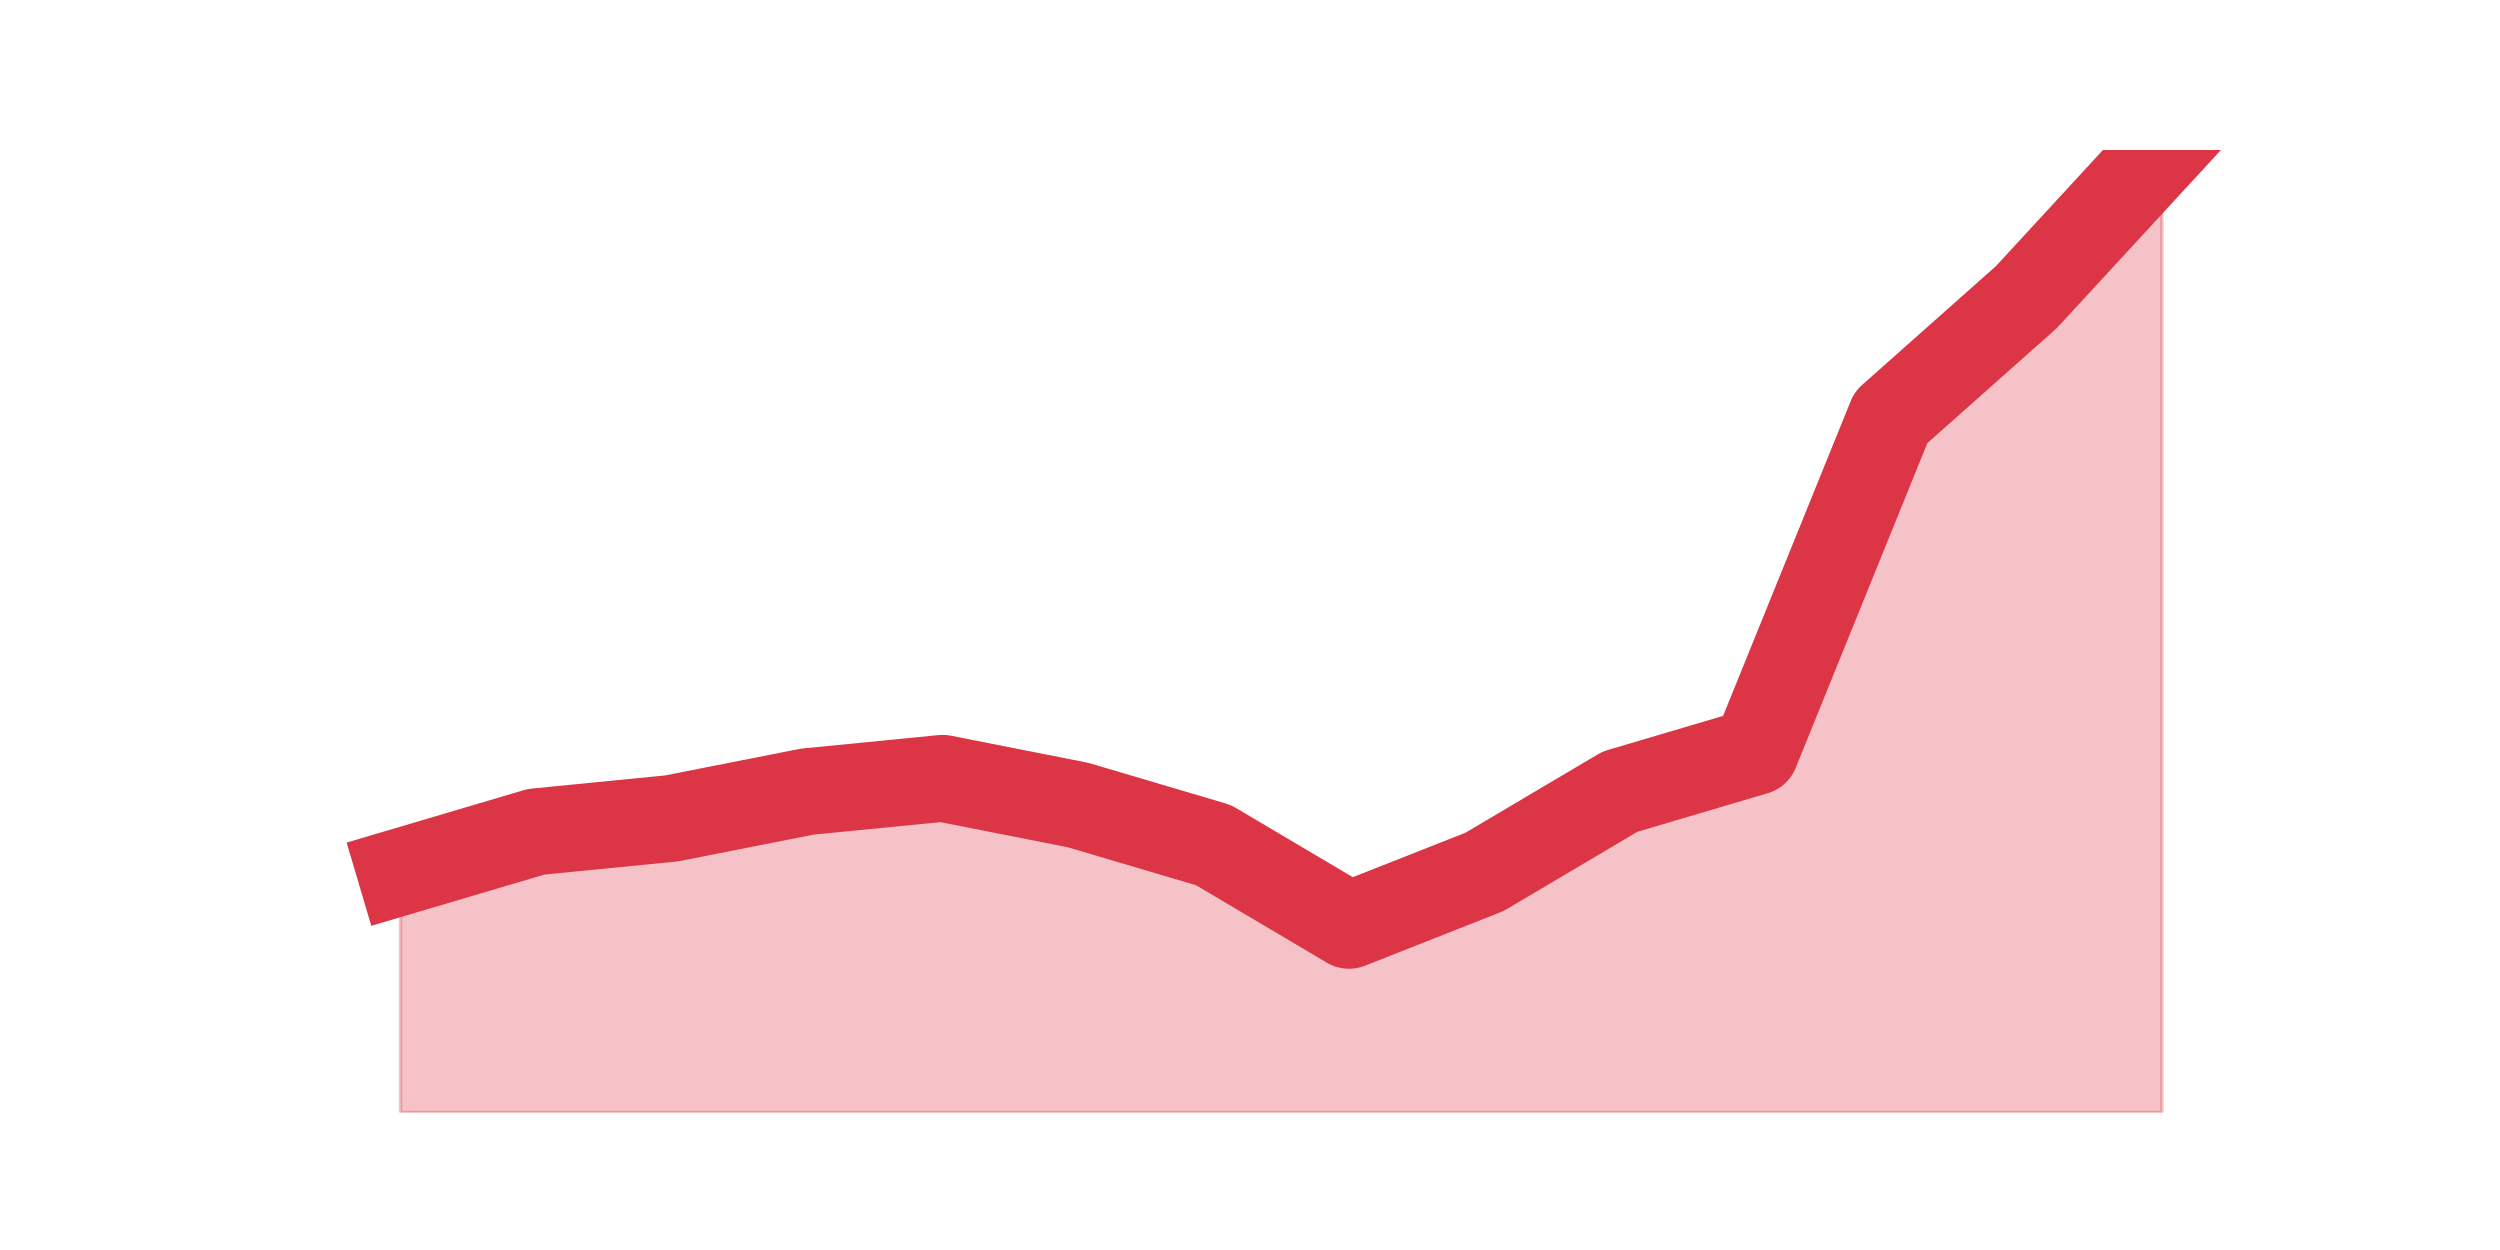 <?xml version="1.0" encoding="utf-8" standalone="no"?>
<!DOCTYPE svg PUBLIC "-//W3C//DTD SVG 1.1//EN"
  "http://www.w3.org/Graphics/SVG/1.1/DTD/svg11.dtd">
<svg height="360pt" version="1.1" viewBox="0 0 720 360" width="720pt" xmlns="http://www.w3.org/2000/svg" xmlns:xlink="http://www.w3.org/1999/xlink">
 <defs>
  <style type="text/css">*{stroke-linecap:butt;stroke-linejoin:round;}</style>
 </defs>
 <g id="figure_1">
  <g id="patch_1">
   <path d="M 0 360 
L 720 360 
L 720 0 
L 0 0 
z
" style="fill:none;"/>
  </g>
  <g id="axes_1">
   <g id="matplotlib.axis_1"/>
   <g id="matplotlib.axis_2"/>
   <g id="PolyCollection_1">
    <defs>
     <path d="M 115.364 -108.9 
L 115.364 -39.6 
L 154.385 -39.6 
L 193.406 -39.6 
L 232.427 -39.6 
L 271.448 -39.6 
L 310.469 -39.6 
L 349.49 -39.6 
L 388.51 -39.6 
L 427.531 -39.6 
L 466.552 -39.6 
L 505.573 -39.6 
L 544.594 -39.6 
L 583.615 -39.6 
L 622.636 -39.6 
L 622.636 -316.8 
L 622.636 -316.8 
L 583.615 -274.45 
L 544.594 -239.8 
L 505.573 -143.55 
L 466.552 -132 
L 427.531 -108.9 
L 388.51 -93.5 
L 349.49 -116.6 
L 310.469 -128.15 
L 271.448 -135.85 
L 232.427 -132 
L 193.406 -124.3 
L 154.385 -120.45 
L 115.364 -108.9 
z
" id="m4338aaf66f" style="stroke:#dc3545;stroke-opacity:0.3;"/>
    </defs>
    <g clip-path="url(#p486526e2b8)">
     <use style="fill:#dc3545;fill-opacity:0.3;stroke:#dc3545;stroke-opacity:0.3;" x="0" xlink:href="#m4338aaf66f" y="360"/>
    </g>
   </g>
   <g id="line2d_1">
    <path clip-path="url(#p486526e2b8)" d="M 115.364 251.1 
L 154.385 239.55 
L 193.406 235.7 
L 232.427 228 
L 271.448 224.15 
L 310.469 231.85 
L 349.49 243.4 
L 388.51 266.5 
L 427.531 251.1 
L 466.552 228 
L 505.573 216.45 
L 544.594 120.2 
L 583.615 85.55 
L 622.636 43.2 
" style="fill:none;stroke:#dc3545;stroke-linecap:square;stroke-width:25;"/>
   </g>
  </g>
 </g>
 <defs>
  <clipPath id="p486526e2b8">
   <rect height="277.2" width="558" x="90" y="43.2"/>
  </clipPath>
 </defs>
</svg>
